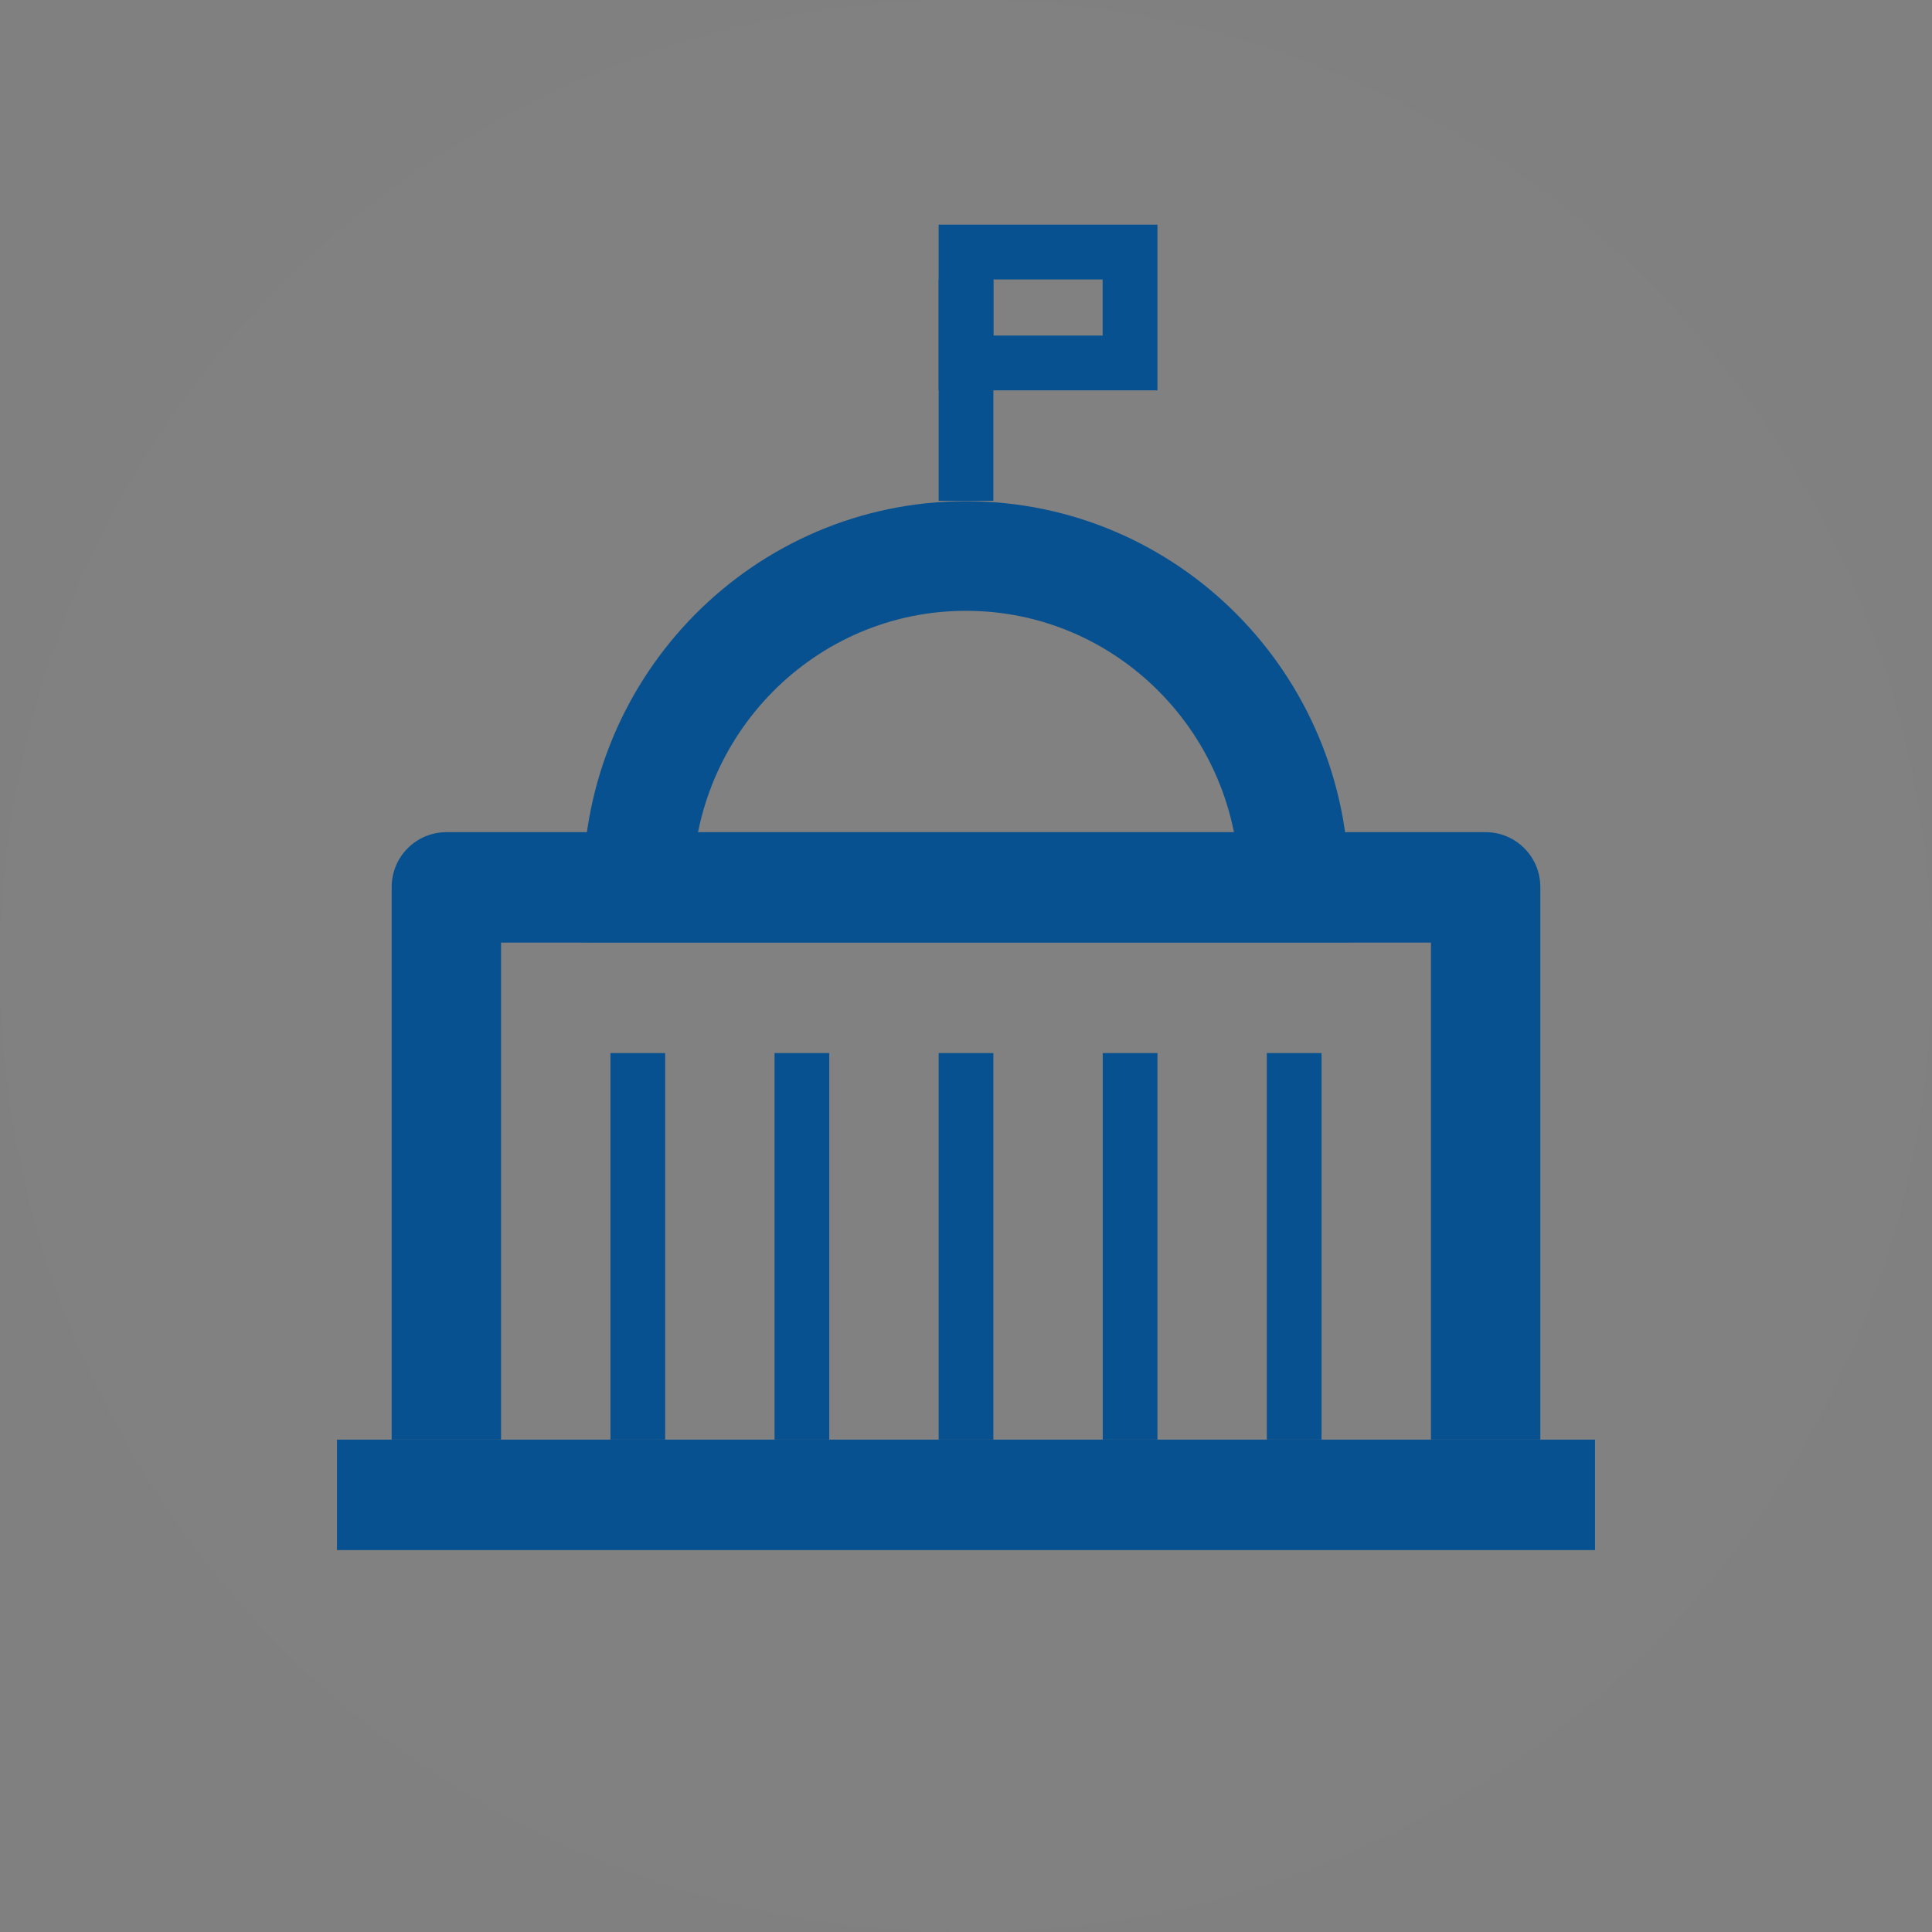 <?xml version="1.0" encoding="UTF-8"?>
<svg width="86px" height="86px" viewBox="0 0 86 86" version="1.1" xmlns="http://www.w3.org/2000/svg" xmlns:xlink="http://www.w3.org/1999/xlink">
    <rect x="0" y="0" width="86" height="86" fill="#808080" stroke="none"/>
    <!-- Generator: Sketch 49.3 (51167) - http://www.bohemiancoding.com/sketch -->
    <title>ico-gov</title>
    <desc>Created with Sketch.</desc>
    <defs></defs>
    <g id="Page-1" stroke="none" stroke-width="1" fill="none" fill-rule="evenodd">
        <g id="ico-gov">
            <circle id="ico-gov-circle" fill-opacity="0.01" fill="#FFFFFF" cx="43" cy="43" r="43"></circle>
            <g id="ico-gov-jared" transform="translate(15, 10)">
                <path d="M48.696,54.083 L48.696,31.958 L7.304,31.958 L7.304,54.083 L2.435,54.083 L2.435,29.481 C2.435,28.134 3.527,27.042 4.874,27.042 L51.126,27.042 C52.473,27.042 53.565,28.134 53.565,29.481 L53.565,54.083 L48.696,54.083 Z" id="Combined-Shape" fill="#085190"></path>
                <rect id="Rectangle-2" fill="#085190" x="0" y="54.083" width="56" height="4.917"></rect>
                <rect id="Rectangle-4" fill="#085190" x="12.174" y="36.875" width="2.435" height="17.208"></rect>
                <rect id="Rectangle-4" fill="#085190" x="19.478" y="36.875" width="2.435" height="17.208"></rect>
                <rect id="Rectangle-4" fill="#085190" x="34.087" y="36.875" width="2.435" height="17.208"></rect>
                <rect id="Rectangle-4" fill="#085190" x="26.783" y="36.875" width="2.435" height="17.208"></rect>
                <rect id="Rectangle-4" fill="#085190" x="41.391" y="36.875" width="2.435" height="17.208"></rect>
                <path d="M42.609,29.5 C42.609,21.354 36.068,14.75 28,14.75 C19.932,14.75 13.391,21.354 13.391,29.5 C13.391,29.5 42.609,29.5 42.609,29.5 Z" id="Oval" stroke="#085190" stroke-width="4.879"></path>
                <rect id="Rectangle-5" fill="#085190" x="26.783" y="2.458" width="2.435" height="9.833"></rect>
                <rect id="Rectangle-6" stroke="#085190" stroke-width="2.439" x="28.002" y="1.22" width="7.3" height="4.936"></rect>
            </g>
        </g>
    </g>
</svg>